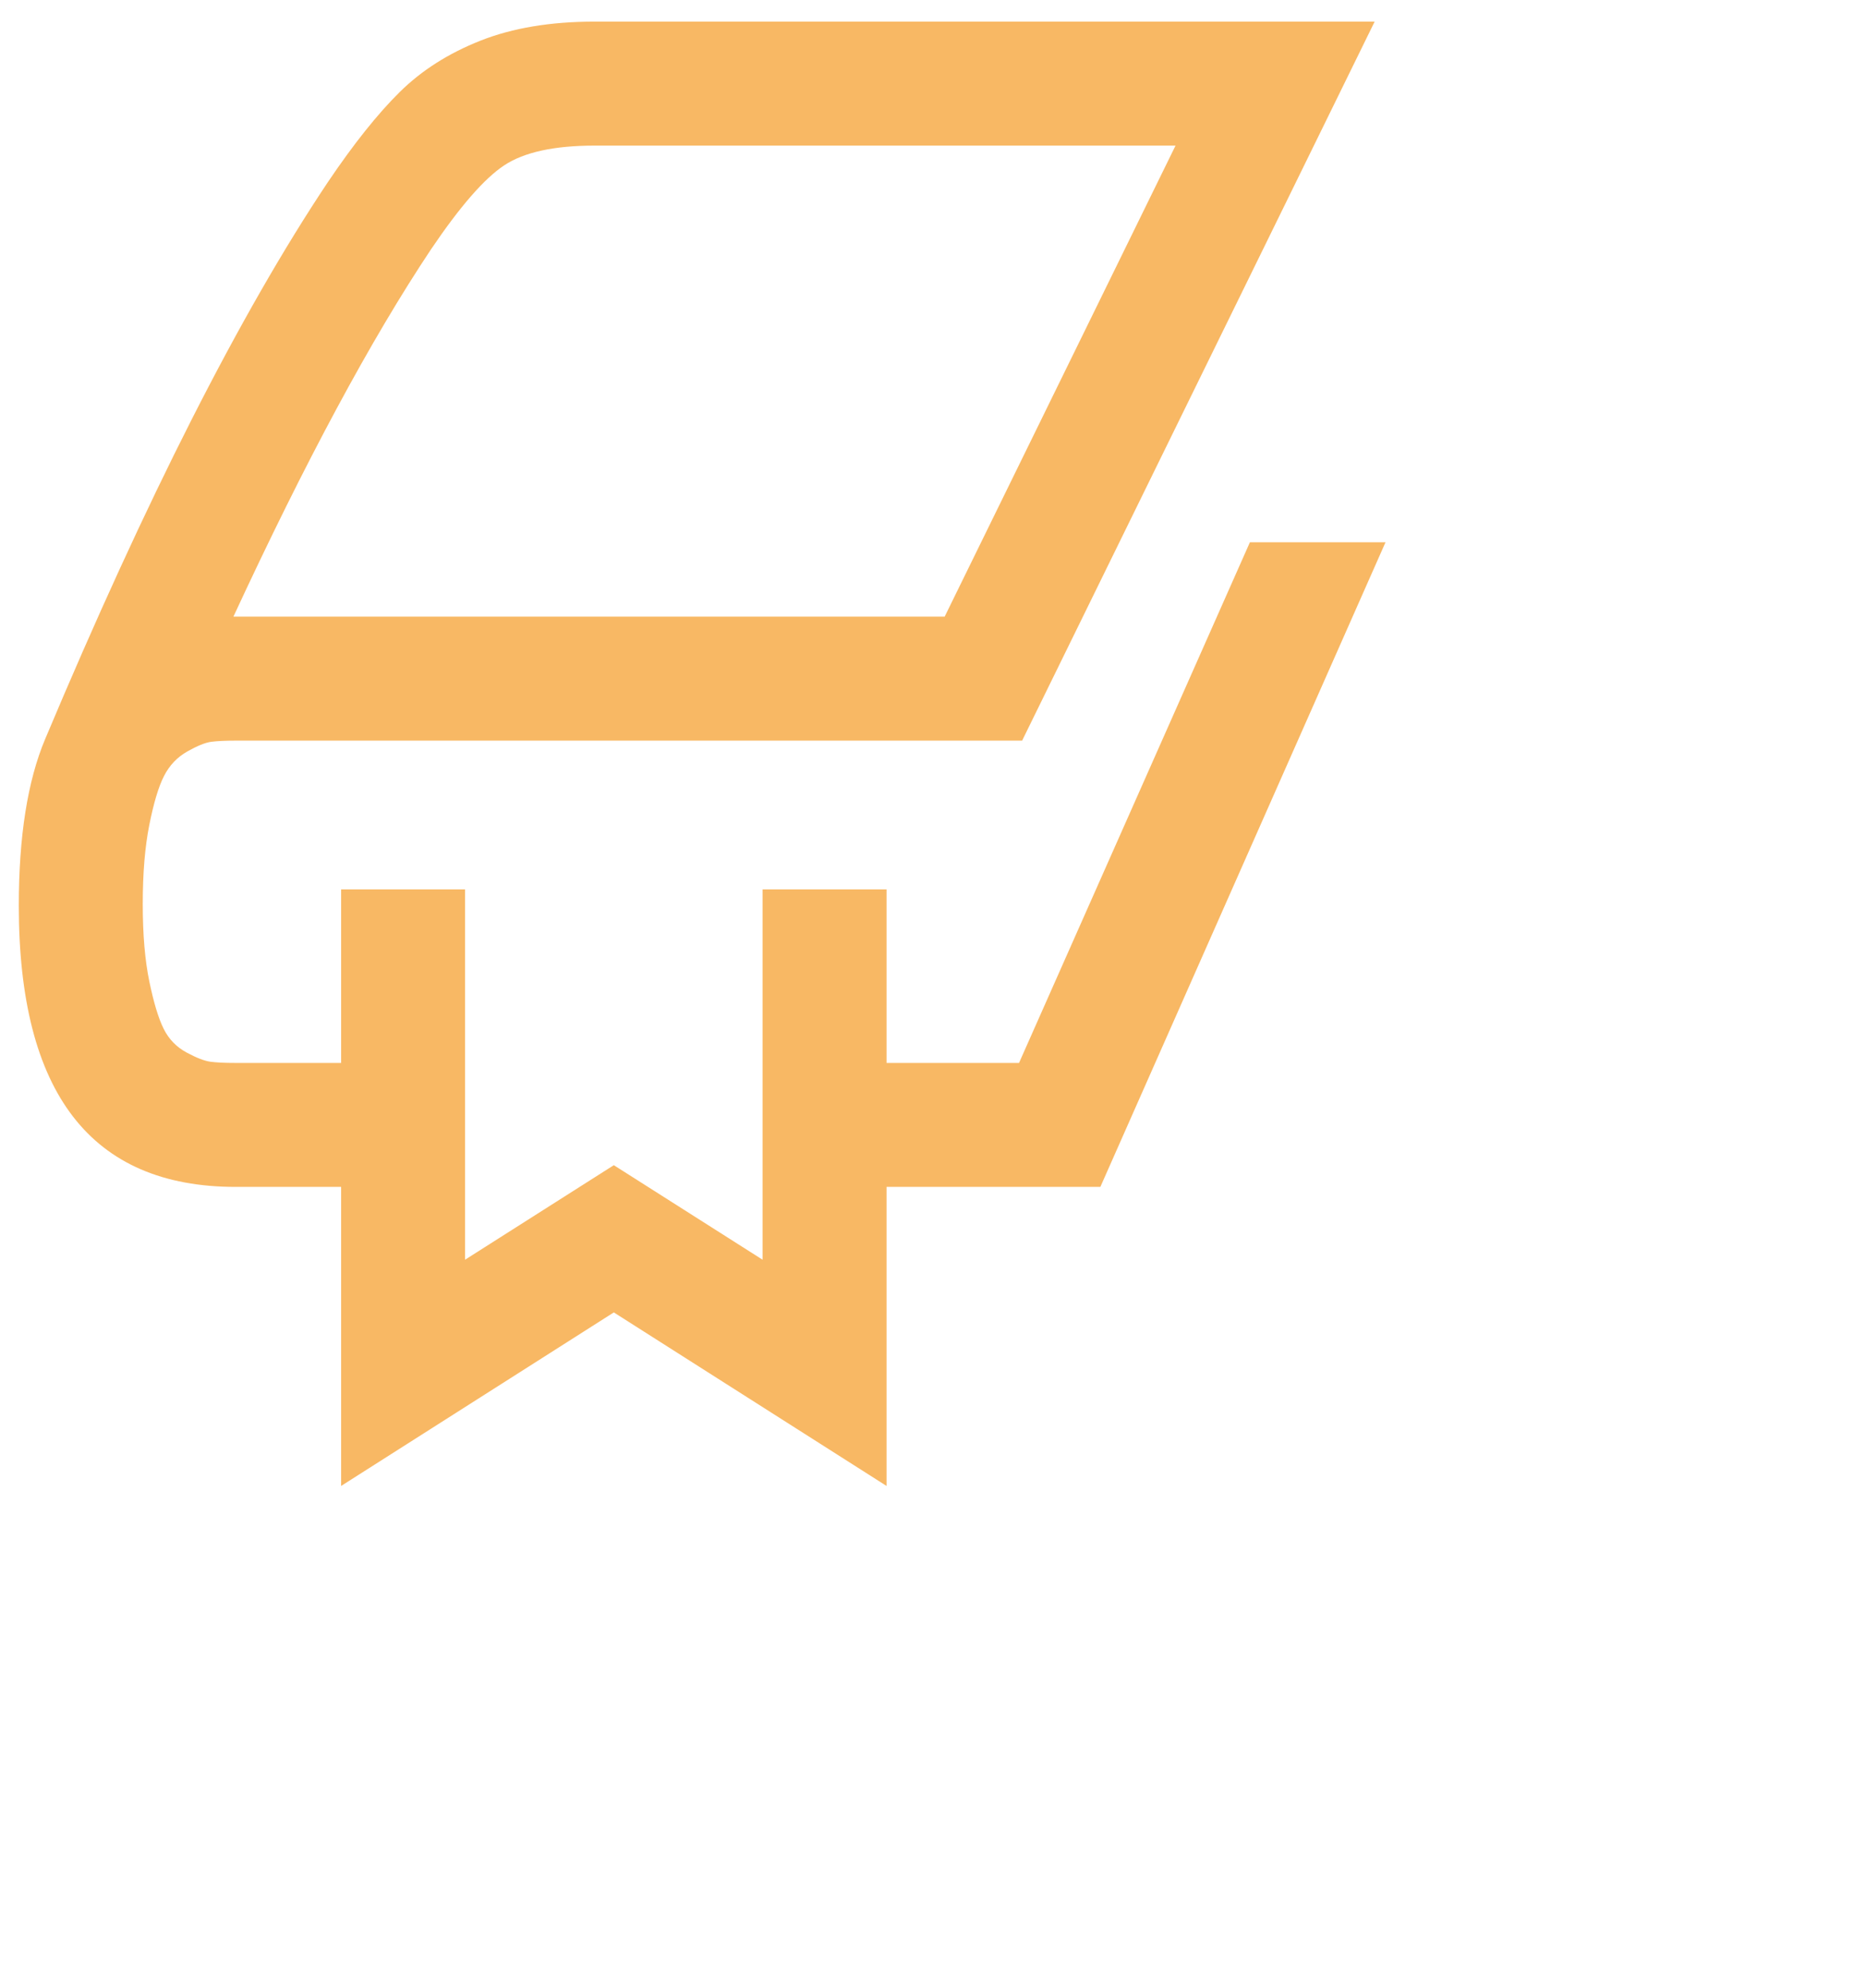 <svg 
 xmlns="http://www.w3.org/2000/svg"
 xmlns:xlink="http://www.w3.org/1999/xlink"
 width="0.639in" height="0.681in">
<defs>
<filter id="Filter_0">
    <feFlood flood-color="rgb(241, 200, 84)" flood-opacity="1" result="floodOut" />
    <feComposite operator="atop" in="floodOut" in2="SourceGraphic" result="compOut" />
    <feBlend mode="normal" in="compOut" in2="SourceGraphic" />
</filter>

</defs>
<g filter="url(#Filter_0)">
<path fill-rule="evenodd"  fill="rgb(248, 184, 100)"
 d="M41.090,17.831 L33.500,34.951 L29.145,34.951 L29.145,29.244 L25.069,29.244 L25.069,41.421 L20.179,38.313 L15.289,41.421 L15.289,29.244 L11.214,29.244 L11.214,34.951 L7.750,34.951 C7.393,34.951 7.117,34.938 6.922,34.912 C6.726,34.887 6.463,34.785 6.132,34.607 C5.801,34.428 5.550,34.170 5.381,33.830 C5.211,33.490 5.054,32.972 4.910,32.276 C4.765,31.579 4.693,30.730 4.693,29.728 C4.693,28.709 4.765,27.839 4.910,27.117 C5.054,26.395 5.215,25.860 5.394,25.512 C5.572,25.164 5.827,24.897 6.158,24.709 C6.489,24.523 6.752,24.416 6.947,24.391 C7.142,24.366 7.410,24.353 7.750,24.353 L33.602,24.353 L45.191,0.711 L19.542,0.711 C18.099,0.711 16.851,0.920 15.798,1.336 C14.745,1.752 13.858,2.316 13.137,3.030 C12.415,3.743 11.629,4.728 10.781,5.985 C7.911,10.282 4.812,16.388 1.484,24.302 C0.906,25.677 0.618,27.503 0.618,29.779 C0.618,35.944 2.995,39.027 7.750,39.027 L11.214,39.027 L11.214,48.860 L20.179,43.154 L29.145,48.860 L29.145,39.027 L36.174,39.027 L45.548,17.831 L41.090,17.831 ZM16.575,5.437 C17.229,5.004 18.218,4.788 19.542,4.788 L38.645,4.788 L31.055,20.277 L7.750,20.277 L7.673,20.277 C10.033,15.182 12.198,11.156 14.168,8.201 C15.119,6.792 15.921,5.870 16.575,5.437 Z"/>
</g>
</svg>